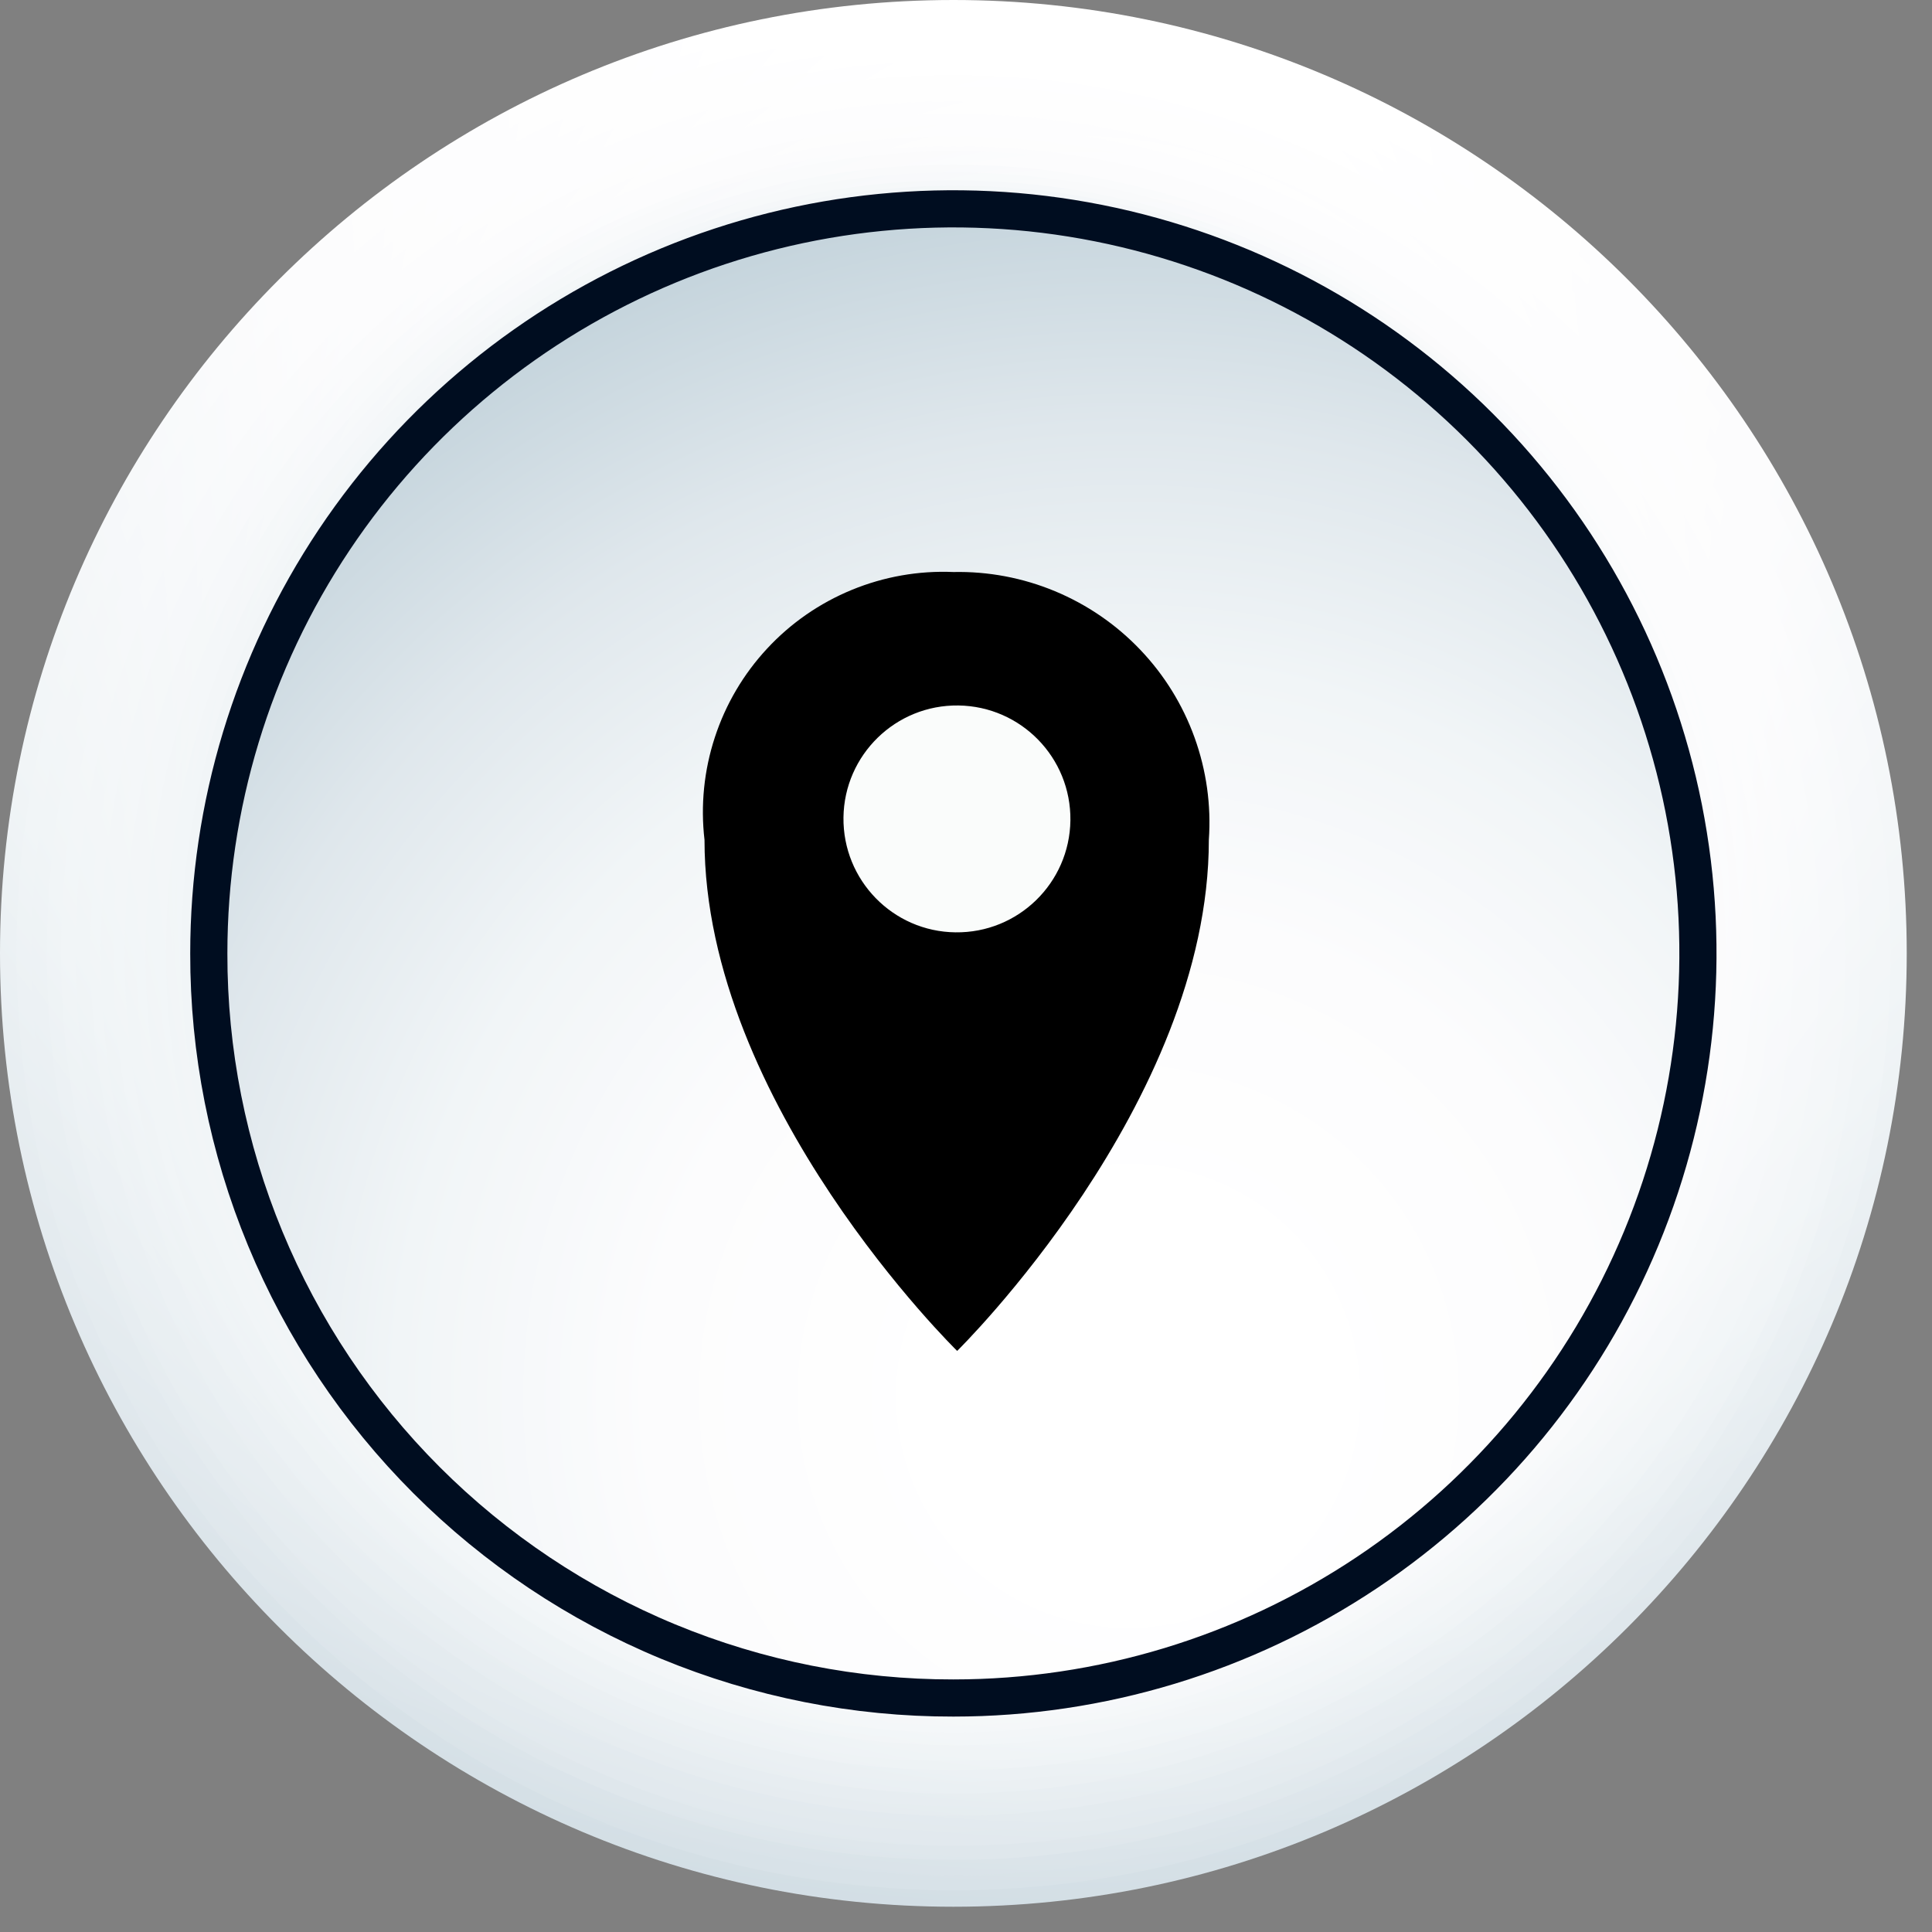 <svg width="26" height="26" viewBox="0 0 26 26" fill="none" xmlns="http://www.w3.org/2000/svg">
<rect x="0" y="0" width="26" height="26" fill="#808080" stroke="none"/>
<path d="M12.83 25.66C19.916 25.66 25.66 19.916 25.66 12.83C25.66 5.744 19.916 0 12.83 0C5.744 0 0 5.744 0 12.83C0 19.916 5.744 25.66 12.83 25.66Z" fill="url(#paint0_radial_11_1999)"/>
<path d="M25.442 12.56C25.494 15.054 24.807 17.507 23.465 19.61C22.124 21.713 20.189 23.37 17.905 24.374C15.622 25.377 13.092 25.68 10.636 25.246C8.18 24.812 5.908 23.659 4.107 21.933C2.306 20.208 1.058 17.987 0.519 15.552C-0.02 13.117 0.175 10.576 1.08 8.252C1.985 5.928 3.558 3.924 5.602 2.494C7.645 1.064 10.067 0.272 12.56 0.218C15.905 0.149 19.139 1.41 21.555 3.724C23.97 6.038 25.368 9.216 25.442 12.56Z" fill="url(#paint1_radial_11_1999)"/>
<path d="M25.224 12.278C25.333 14.729 24.713 17.158 23.442 19.257C22.171 21.356 20.306 23.031 18.082 24.07C15.86 25.109 13.378 25.465 10.953 25.094C8.527 24.723 6.266 23.64 4.455 21.984C2.645 20.328 1.366 18.172 0.781 15.789C0.196 13.406 0.33 10.903 1.168 8.596C2.005 6.29 3.507 4.283 5.485 2.831C7.463 1.378 9.827 0.545 12.278 0.436C15.565 0.289 18.776 1.455 21.203 3.676C23.631 5.897 25.077 8.991 25.224 12.278Z" fill="url(#paint2_radial_11_1999)"/>
<path d="M25.006 12.009C25.168 14.417 24.612 16.819 23.409 18.91C22.206 21.002 20.41 22.691 18.248 23.762C16.086 24.833 13.655 25.239 11.262 24.928C8.869 24.618 6.622 23.605 4.804 22.017C2.987 20.43 1.681 18.339 1.052 16.009C0.423 13.68 0.499 11.216 1.27 8.929C2.041 6.643 3.473 4.636 5.385 3.163C7.296 1.691 9.601 0.818 12.009 0.655C15.237 0.44 18.419 1.515 20.856 3.644C23.293 5.773 24.785 8.781 25.006 12.009Z" fill="url(#paint3_radial_11_1999)"/>
<path d="M24.788 11.727C25.006 14.092 24.518 16.469 23.386 18.557C22.253 20.645 20.527 22.35 18.425 23.456C16.324 24.563 13.941 25.022 11.579 24.775C9.217 24.527 6.981 23.585 5.154 22.067C3.327 20.549 1.992 18.523 1.316 16.246C0.641 13.969 0.656 11.543 1.36 9.274C2.063 7.005 3.424 4.996 5.269 3.501C7.114 2.006 9.362 1.091 11.727 0.873C14.897 0.584 18.053 1.564 20.502 3.599C22.95 5.634 24.491 8.557 24.788 11.727Z" fill="url(#paint4_radial_11_1999)"/>
<path d="M24.569 11.457C24.84 13.778 24.417 16.127 23.352 18.208C22.288 20.288 20.631 22.006 18.591 23.145C16.55 24.284 14.217 24.792 11.888 24.605C9.559 24.418 7.337 23.545 5.504 22.096C3.671 20.646 2.309 18.686 1.59 16.463C0.87 14.239 0.827 11.853 1.464 9.604C2.101 7.356 3.39 5.347 5.169 3.832C6.948 2.316 9.136 1.362 11.457 1.09C14.57 0.729 17.699 1.617 20.158 3.561C22.616 5.505 24.203 8.344 24.569 11.457Z" fill="url(#paint5_radial_11_1999)"/>
<path d="M24.377 11.175C24.698 13.451 24.337 15.772 23.34 17.844C22.343 19.915 20.755 21.645 18.775 22.815C16.796 23.985 14.515 24.543 12.219 24.417C9.923 24.292 7.716 23.489 5.876 22.11C4.036 20.732 2.646 18.839 1.881 16.671C1.115 14.503 1.01 12.157 1.576 9.929C2.143 7.7 3.358 5.69 5.066 4.151C6.774 2.613 8.9 1.614 11.175 1.283C12.692 1.063 14.237 1.145 15.722 1.524C17.207 1.902 18.602 2.57 19.829 3.489C21.055 4.408 22.088 5.56 22.869 6.879C23.649 8.198 24.162 9.657 24.377 11.175Z" fill="url(#paint6_radial_11_1999)"/>
<path d="M24.133 10.905C24.515 13.142 24.225 15.441 23.299 17.513C22.374 19.584 20.855 21.335 18.934 22.543C17.014 23.751 14.778 24.363 12.51 24.3C10.242 24.237 8.043 23.503 6.192 22.191C4.342 20.879 2.921 19.047 2.112 16.927C1.302 14.808 1.139 12.496 1.644 10.284C2.148 8.072 3.298 6.059 4.946 4.5C6.595 2.941 8.669 1.906 10.905 1.526C13.903 1.017 16.98 1.719 19.461 3.478C21.941 5.236 23.622 7.908 24.133 10.905Z" fill="url(#paint7_radial_11_1999)"/>
<path d="M23.915 10.636C24.35 12.829 24.124 15.102 23.267 17.167C22.41 19.232 20.959 20.996 19.099 22.237C17.239 23.477 15.053 24.139 12.817 24.137C10.582 24.134 8.397 23.47 6.539 22.226C4.681 20.982 3.234 19.215 2.38 17.148C1.527 15.082 1.305 12.808 1.744 10.616C2.182 8.424 3.261 6.411 4.844 4.831C6.427 3.252 8.443 2.178 10.636 1.745C13.575 1.167 16.624 1.779 19.113 3.445C21.602 5.112 23.329 7.698 23.915 10.636Z" fill="url(#paint8_radial_11_1999)"/>
<path d="M23.697 10.354C24.188 12.504 24.03 14.751 23.243 16.811C22.456 18.872 21.076 20.653 19.277 21.928C17.478 23.204 15.341 23.918 13.137 23.979C10.932 24.041 8.759 23.447 6.892 22.273C5.025 21.099 3.548 19.397 2.648 17.384C1.748 15.37 1.466 13.135 1.837 10.961C2.207 8.787 3.214 6.771 4.73 5.17C6.246 3.568 8.203 2.452 10.354 1.963C13.236 1.311 16.258 1.828 18.76 3.401C21.261 4.973 23.036 7.474 23.697 10.354Z" fill="url(#paint9_radial_11_1999)"/>
<path d="M23.479 10.085C24.021 12.19 23.927 14.41 23.209 16.462C22.49 18.514 21.179 20.307 19.441 21.615C17.703 22.922 15.617 23.684 13.446 23.806C11.275 23.928 9.116 23.403 7.244 22.298C5.371 21.193 3.868 19.557 2.924 17.598C1.981 15.639 1.64 13.444 1.944 11.291C2.248 9.137 3.184 7.123 4.633 5.501C6.081 3.88 7.979 2.725 10.084 2.181C12.908 1.456 15.905 1.881 18.416 3.363C20.927 4.845 22.748 7.262 23.479 10.085Z" fill="url(#paint10_radial_11_1999)"/>
<path d="M23.261 9.803C23.861 11.867 23.836 14.063 23.188 16.113C22.54 18.162 21.299 19.974 19.621 21.318C17.943 22.662 15.905 23.479 13.763 23.664C11.621 23.849 9.473 23.395 7.589 22.359C5.705 21.323 4.171 19.751 3.181 17.843C2.191 15.935 1.789 13.776 2.025 11.64C2.262 9.503 3.128 7.485 4.512 5.84C5.896 4.195 7.737 2.998 9.802 2.4C11.172 2.001 12.607 1.876 14.025 2.033C15.443 2.189 16.816 2.623 18.066 3.311C19.316 3.999 20.418 4.926 21.31 6.04C22.201 7.154 22.864 8.432 23.261 9.803Z" fill="url(#paint11_radial_11_1999)"/>
<path d="M23.094 9.532C23.731 11.551 23.757 13.713 23.168 15.746C22.578 17.779 21.401 19.592 19.783 20.957C18.166 22.323 16.18 23.179 14.077 23.418C11.974 23.657 9.847 23.268 7.964 22.301C6.082 21.334 4.527 19.831 3.497 17.982C2.466 16.133 2.006 14.021 2.173 11.911C2.341 9.801 3.129 7.788 4.439 6.125C5.749 4.462 7.521 3.223 9.533 2.566C10.88 2.125 12.302 1.956 13.715 2.068C15.129 2.181 16.506 2.572 17.767 3.22C19.028 3.868 20.148 4.759 21.062 5.843C21.977 6.926 22.667 8.18 23.094 9.532Z" fill="url(#paint12_radial_11_1999)"/>
<path d="M22.812 9.25C23.516 11.224 23.62 13.362 23.11 15.395C22.599 17.428 21.498 19.263 19.944 20.67C18.39 22.077 16.454 22.991 14.381 23.297C12.308 23.604 10.19 23.289 8.296 22.392C6.402 21.495 4.816 20.057 3.739 18.259C2.663 16.461 2.143 14.384 2.247 12.29C2.35 10.197 3.072 8.182 4.321 6.499C5.57 4.816 7.29 3.541 9.263 2.835C10.574 2.366 11.964 2.16 13.355 2.229C14.745 2.298 16.108 2.64 17.366 3.236C18.625 3.831 19.753 4.669 20.687 5.701C21.622 6.733 22.343 7.939 22.812 9.25Z" fill="url(#paint13_radial_11_1999)"/>
<path d="M22.594 8.981C23.353 10.913 23.522 13.026 23.08 15.054C22.638 17.082 21.605 18.933 20.111 20.374C18.617 21.814 16.729 22.78 14.687 23.148C12.644 23.516 10.539 23.27 8.636 22.441C6.733 21.613 5.119 20.239 3.997 18.493C2.875 16.747 2.295 14.707 2.332 12.632C2.369 10.557 3.021 8.54 4.204 6.835C5.388 5.13 7.05 3.814 8.981 3.054C10.264 2.547 11.634 2.298 13.013 2.322C14.392 2.346 15.753 2.641 17.018 3.192C18.282 3.743 19.426 4.537 20.383 5.531C21.34 6.524 22.091 7.697 22.594 8.981Z" fill="url(#paint14_radial_11_1999)"/>
<path d="M22.376 8.711C23.189 10.598 23.425 12.684 23.053 14.706C22.681 16.727 21.718 18.592 20.286 20.066C18.854 21.54 17.017 22.556 15.007 22.987C12.998 23.417 10.906 23.241 8.996 22.483C7.086 21.724 5.444 20.416 4.277 18.725C3.11 17.033 2.471 15.033 2.441 12.978C2.41 10.924 2.99 8.906 4.106 7.18C5.222 5.455 6.825 4.099 8.712 3.284C9.965 2.741 11.313 2.451 12.679 2.429C14.044 2.408 15.401 2.657 16.67 3.161C17.94 3.665 19.097 4.415 20.076 5.368C21.055 6.32 21.837 7.456 22.376 8.711Z" fill="url(#paint15_radial_11_1999)"/>
<path d="M22.158 8.429C23.013 10.265 23.306 12.313 23 14.316C22.693 16.318 21.801 18.186 20.436 19.682C19.07 21.178 17.292 22.237 15.326 22.725C13.36 23.213 11.293 23.108 9.387 22.424C7.48 21.74 5.818 20.507 4.611 18.88C3.404 17.253 2.705 15.305 2.603 13.282C2.501 11.259 2.999 9.251 4.036 7.51C5.073 5.77 6.602 4.375 8.429 3.502C9.653 2.917 10.981 2.581 12.335 2.513C13.69 2.444 15.044 2.645 16.321 3.103C17.597 3.561 18.77 4.267 19.772 5.182C20.774 6.096 21.585 7.199 22.158 8.429Z" fill="url(#paint16_radial_11_1999)"/>
<path d="M21.939 8.16C22.871 9.966 23.246 12.008 23.016 14.027C22.787 16.047 21.962 17.952 20.648 19.503C19.334 21.053 17.59 22.178 15.635 22.736C13.681 23.294 11.605 23.259 9.671 22.636C7.736 22.013 6.03 20.829 4.769 19.236C3.508 17.642 2.749 15.71 2.587 13.684C2.425 11.658 2.868 9.63 3.86 7.856C4.852 6.082 6.349 4.643 8.16 3.721C10.577 2.489 13.383 2.265 15.966 3.097C18.547 3.929 20.695 5.749 21.939 8.16Z" fill="url(#paint17_radial_11_1999)"/>
<path d="M21.721 7.878C22.7 9.636 23.135 11.644 22.972 13.65C22.809 15.655 22.055 17.567 20.806 19.144C19.556 20.721 17.867 21.892 15.952 22.509C14.037 23.126 11.982 23.162 10.047 22.611C8.112 22.061 6.383 20.949 5.08 19.416C3.777 17.883 2.957 15.998 2.725 14C2.493 12.001 2.859 9.979 3.776 8.188C4.693 6.397 6.12 4.918 7.878 3.939C9.045 3.288 10.329 2.874 11.657 2.719C12.985 2.565 14.33 2.674 15.616 3.04C16.901 3.406 18.102 4.021 19.15 4.851C20.198 5.681 21.071 6.71 21.721 7.878Z" fill="url(#paint18_radial_11_1999)"/>
<path d="M21.503 7.608C22.535 9.323 23.036 11.306 22.942 13.306C22.847 15.306 22.162 17.233 20.973 18.843C19.783 20.454 18.143 21.675 16.259 22.353C14.375 23.031 12.333 23.136 10.39 22.653C8.447 22.171 6.691 21.123 5.343 19.642C3.996 18.161 3.118 16.314 2.82 14.334C2.522 12.355 2.818 10.331 3.67 8.519C4.523 6.708 5.893 5.19 7.608 4.157C8.747 3.469 10.009 3.013 11.325 2.815C12.64 2.616 13.981 2.679 15.272 2.999C16.562 3.32 17.777 3.892 18.846 4.683C19.916 5.474 20.819 6.468 21.503 7.608Z" fill="url(#paint19_radial_11_1999)"/>
<path d="M21.285 7.326C22.374 8.997 22.942 10.954 22.919 12.949C22.895 14.944 22.281 16.887 21.152 18.532C20.024 20.177 18.434 21.451 16.582 22.192C14.73 22.933 12.699 23.108 10.748 22.695C8.796 22.282 7.011 21.3 5.617 19.872C4.224 18.444 3.286 16.635 2.921 14.674C2.556 12.713 2.781 10.688 3.567 8.854C4.354 7.021 5.666 5.462 7.339 4.375C8.448 3.652 9.689 3.154 10.99 2.911C12.292 2.668 13.629 2.684 14.924 2.958C16.219 3.232 17.448 3.759 18.539 4.509C19.631 5.258 20.564 6.215 21.285 7.326Z" fill="url(#paint20_radial_11_1999)"/>
<path d="M21.067 7.057C22.209 8.686 22.842 10.617 22.886 12.606C22.93 14.595 22.384 16.552 21.316 18.231C20.248 19.909 18.706 21.233 16.886 22.035C15.065 22.837 13.047 23.082 11.088 22.737C9.129 22.393 7.315 21.475 5.878 20.1C4.44 18.725 3.442 16.954 3.011 15.012C2.579 13.07 2.733 11.044 3.453 9.189C4.173 7.335 5.427 5.736 7.056 4.594C8.137 3.834 9.358 3.295 10.648 3.007C11.937 2.72 13.271 2.69 14.573 2.918C15.874 3.147 17.118 3.631 18.232 4.341C19.346 5.051 20.31 5.974 21.067 7.057Z" fill="url(#paint21_radial_11_1999)"/>
<path d="M20.849 6.787C22.039 8.375 22.732 10.279 22.841 12.261C22.95 14.242 22.47 16.211 21.461 17.92C20.452 19.628 18.96 21 17.173 21.862C15.385 22.723 13.383 23.036 11.418 22.761C9.453 22.486 7.613 21.635 6.131 20.316C4.649 18.997 3.591 17.268 3.09 15.348C2.589 13.428 2.668 11.402 3.317 9.527C3.966 7.652 5.155 6.011 6.736 4.811C7.79 4.009 8.993 3.423 10.275 3.088C11.556 2.752 12.892 2.674 14.204 2.858C15.516 3.042 16.779 3.484 17.919 4.158C19.06 4.832 20.055 5.726 20.849 6.787Z" fill="url(#paint22_radial_11_1999)"/>
<path d="M20.631 6.506C21.884 8.048 22.652 9.928 22.837 11.908C23.022 13.887 22.615 15.877 21.669 17.625C20.722 19.373 19.278 20.801 17.52 21.728C15.761 22.655 13.767 23.04 11.79 22.833C9.813 22.626 7.942 21.837 6.413 20.567C4.884 19.296 3.767 17.6 3.202 15.694C2.638 13.788 2.651 11.757 3.242 9.859C3.832 7.961 4.972 6.28 6.518 5.03C8.586 3.357 11.233 2.573 13.879 2.85C16.525 3.126 18.953 4.441 20.631 6.506Z" fill="url(#paint23_radial_11_1999)"/>
<path d="M20.412 6.236C21.724 7.733 22.562 9.585 22.819 11.559C23.077 13.533 22.742 15.539 21.857 17.322C20.973 19.105 19.578 20.585 17.851 21.574C16.124 22.564 14.142 23.018 12.156 22.879C10.171 22.74 8.271 22.014 6.699 20.794C5.126 19.573 3.952 17.913 3.324 16.024C2.697 14.136 2.644 12.103 3.174 10.184C3.704 8.265 4.792 6.547 6.299 5.248C8.307 3.518 10.916 2.651 13.559 2.836C16.203 3.021 18.666 4.243 20.412 6.236Z" fill="url(#paint24_radial_11_1999)"/>
<path d="M20.194 5.954C21.553 7.41 22.449 9.236 22.77 11.202C23.091 13.168 22.822 15.184 21.997 16.997C21.172 18.809 19.828 20.337 18.135 21.386C16.442 22.435 14.476 22.958 12.486 22.89C10.495 22.822 8.57 22.165 6.952 21.003C5.335 19.841 4.099 18.225 3.4 16.36C2.7 14.495 2.57 12.465 3.024 10.526C3.479 8.587 4.498 6.826 5.953 5.466C6.92 4.563 8.055 3.859 9.294 3.394C10.534 2.929 11.852 2.714 13.175 2.759C14.497 2.804 15.798 3.11 17.003 3.658C18.207 4.206 19.292 4.986 20.194 5.954Z" fill="url(#paint25_radial_11_1999)"/>
<path d="M19.977 5.684C21.391 7.098 22.355 8.899 22.745 10.861C23.136 12.822 22.936 14.855 22.171 16.703C21.406 18.551 20.11 20.13 18.448 21.241C16.785 22.352 14.83 22.946 12.83 22.946C10.83 22.946 8.875 22.352 7.213 21.241C5.55 20.13 4.254 18.551 3.489 16.703C2.724 14.855 2.524 12.822 2.915 10.861C3.306 8.899 4.269 7.098 5.684 5.684C6.622 4.745 7.736 3.999 8.962 3.491C10.188 2.982 11.503 2.72 12.83 2.72C14.158 2.72 15.472 2.982 16.698 3.491C17.925 3.999 19.039 4.745 19.977 5.684Z" fill="url(#paint26_radial_11_1999)"/>
<path d="M2.81 12.831C2.81 10.849 3.397 8.912 4.498 7.264C5.599 5.616 7.164 4.332 8.995 3.573C10.826 2.815 12.841 2.616 14.785 3.003C16.729 3.39 18.514 4.344 19.915 5.745C21.317 7.147 22.271 8.932 22.658 10.876C23.044 12.82 22.846 14.834 22.087 16.665C21.329 18.496 20.045 20.061 18.397 21.162C16.749 22.263 14.812 22.851 12.83 22.851C11.514 22.853 10.21 22.595 8.993 22.092C7.777 21.589 6.672 20.851 5.741 19.92C4.81 18.989 4.072 17.884 3.569 16.667C3.066 15.451 2.808 14.147 2.81 12.831V12.831Z" stroke="#000D20" stroke-width="0.5" stroke-miterlimit="10"/>
<path d="M12.83 7.698C12.363 7.678 11.897 7.76 11.464 7.938C11.031 8.116 10.642 8.385 10.324 8.728C10.005 9.071 9.765 9.479 9.62 9.923C9.474 10.368 9.427 10.839 9.481 11.303C9.481 14.857 12.881 18.18 12.881 18.18C12.881 18.18 16.268 14.857 16.268 11.303C16.301 10.836 16.235 10.367 16.076 9.926C15.917 9.485 15.668 9.082 15.344 8.743C15.021 8.404 14.63 8.136 14.197 7.956C13.764 7.776 13.299 7.688 12.83 7.698Z" fill="black"/>
<path d="M14.405 11.04C14.415 10.197 13.741 9.505 12.897 9.494C12.054 9.483 11.362 10.158 11.351 11.001C11.341 11.844 12.015 12.537 12.858 12.547C13.702 12.558 14.394 11.883 14.405 11.04Z" fill="#FAFCFB"/>
<defs>
<radialGradient id="paint0_radial_11_1999" cx="0" cy="0" r="1" gradientUnits="userSpaceOnUse" gradientTransform="translate(14.124 1.928) scale(30.878)">
<stop offset="0.13" stop-color="white"/>
<stop offset="0.34" stop-color="#FCFCFD"/>
<stop offset="0.52" stop-color="#F1F5F7"/>
<stop offset="0.69" stop-color="#DFE7EC"/>
<stop offset="0.85" stop-color="#C6D5DD"/>
<stop offset="1" stop-color="#A8BECB"/>
</radialGradient>
<radialGradient id="paint1_radial_11_1999" cx="0" cy="0" r="1" gradientUnits="userSpaceOnUse" gradientTransform="translate(14.167 2.813) scale(30.484 30.484)">
<stop offset="0.13" stop-color="white"/>
<stop offset="0.34" stop-color="#FCFCFD"/>
<stop offset="0.52" stop-color="#F1F5F7"/>
<stop offset="0.69" stop-color="#DFE7EC"/>
<stop offset="0.85" stop-color="#C6D5DD"/>
<stop offset="1" stop-color="#A8BECB"/>
</radialGradient>
<radialGradient id="paint2_radial_11_1999" cx="0" cy="0" r="1" gradientUnits="userSpaceOnUse" gradientTransform="translate(14.208 3.669) scale(30.062 30.062)">
<stop offset="0.13" stop-color="white"/>
<stop offset="0.34" stop-color="#FCFCFD"/>
<stop offset="0.52" stop-color="#F1F5F7"/>
<stop offset="0.69" stop-color="#DFE7EC"/>
<stop offset="0.85" stop-color="#C6D5DD"/>
<stop offset="1" stop-color="#A8BECB"/>
</radialGradient>
<radialGradient id="paint3_radial_11_1999" cx="0" cy="0" r="1" gradientUnits="userSpaceOnUse" gradientTransform="translate(14.248 4.498) scale(29.616)">
<stop offset="0.13" stop-color="white"/>
<stop offset="0.34" stop-color="#FCFCFD"/>
<stop offset="0.52" stop-color="#F1F5F7"/>
<stop offset="0.69" stop-color="#DFE7EC"/>
<stop offset="0.85" stop-color="#C6D5DD"/>
<stop offset="1" stop-color="#A8BECB"/>
</radialGradient>
<radialGradient id="paint4_radial_11_1999" cx="0" cy="0" r="1" gradientUnits="userSpaceOnUse" gradientTransform="translate(14.289 5.3) scale(29.149 29.149)">
<stop offset="0.13" stop-color="white"/>
<stop offset="0.34" stop-color="#FCFCFD"/>
<stop offset="0.52" stop-color="#F1F5F7"/>
<stop offset="0.69" stop-color="#DFE7EC"/>
<stop offset="0.85" stop-color="#C6D5DD"/>
<stop offset="1" stop-color="#A8BECB"/>
</radialGradient>
<radialGradient id="paint5_radial_11_1999" cx="0" cy="0" r="1" gradientUnits="userSpaceOnUse" gradientTransform="translate(14.327 6.075) scale(28.663 28.663)">
<stop offset="0.13" stop-color="white"/>
<stop offset="0.34" stop-color="#FCFCFD"/>
<stop offset="0.52" stop-color="#F1F5F7"/>
<stop offset="0.69" stop-color="#DFE7EC"/>
<stop offset="0.85" stop-color="#C6D5DD"/>
<stop offset="1" stop-color="#A8BECB"/>
</radialGradient>
<radialGradient id="paint6_radial_11_1999" cx="0" cy="0" r="1" gradientUnits="userSpaceOnUse" gradientTransform="translate(14.364 6.825) scale(28.161 28.161)">
<stop offset="0.13" stop-color="white"/>
<stop offset="0.34" stop-color="#FCFCFD"/>
<stop offset="0.52" stop-color="#F1F5F7"/>
<stop offset="0.69" stop-color="#DFE7EC"/>
<stop offset="0.85" stop-color="#C6D5DD"/>
<stop offset="1" stop-color="#A8BECB"/>
</radialGradient>
<radialGradient id="paint7_radial_11_1999" cx="0" cy="0" r="1" gradientUnits="userSpaceOnUse" gradientTransform="translate(14.399 7.552) scale(27.648)">
<stop offset="0.13" stop-color="white"/>
<stop offset="0.34" stop-color="#FCFCFD"/>
<stop offset="0.52" stop-color="#F1F5F7"/>
<stop offset="0.69" stop-color="#DFE7EC"/>
<stop offset="0.85" stop-color="#C6D5DD"/>
<stop offset="1" stop-color="#A8BECB"/>
</radialGradient>
<radialGradient id="paint8_radial_11_1999" cx="0" cy="0" r="1" gradientUnits="userSpaceOnUse" gradientTransform="translate(14.435 8.255) scale(27.125 27.125)">
<stop offset="0.13" stop-color="white"/>
<stop offset="0.34" stop-color="#FCFCFD"/>
<stop offset="0.52" stop-color="#F1F5F7"/>
<stop offset="0.69" stop-color="#DFE7EC"/>
<stop offset="0.85" stop-color="#C6D5DD"/>
<stop offset="1" stop-color="#A8BECB"/>
</radialGradient>
<radialGradient id="paint9_radial_11_1999" cx="0" cy="0" r="1" gradientUnits="userSpaceOnUse" gradientTransform="translate(14.47 8.939) scale(26.593)">
<stop offset="0.13" stop-color="white"/>
<stop offset="0.34" stop-color="#FCFCFD"/>
<stop offset="0.52" stop-color="#F1F5F7"/>
<stop offset="0.69" stop-color="#DFE7EC"/>
<stop offset="0.85" stop-color="#C6D5DD"/>
<stop offset="1" stop-color="#A8BECB"/>
</radialGradient>
<radialGradient id="paint10_radial_11_1999" cx="0" cy="0" r="1" gradientUnits="userSpaceOnUse" gradientTransform="translate(14.504 9.6) scale(26.059 26.059)">
<stop offset="0.13" stop-color="white"/>
<stop offset="0.34" stop-color="#FCFCFD"/>
<stop offset="0.52" stop-color="#F1F5F7"/>
<stop offset="0.69" stop-color="#DFE7EC"/>
<stop offset="0.85" stop-color="#C6D5DD"/>
<stop offset="1" stop-color="#A8BECB"/>
</radialGradient>
<radialGradient id="paint11_radial_11_1999" cx="0" cy="0" r="1" gradientUnits="userSpaceOnUse" gradientTransform="translate(14.54 10.244) scale(25.523 25.523)">
<stop offset="0.13" stop-color="white"/>
<stop offset="0.34" stop-color="#FCFCFD"/>
<stop offset="0.52" stop-color="#F1F5F7"/>
<stop offset="0.69" stop-color="#DFE7EC"/>
<stop offset="0.85" stop-color="#C6D5DD"/>
<stop offset="1" stop-color="#A8BECB"/>
</radialGradient>
<radialGradient id="paint12_radial_11_1999" cx="0" cy="0" r="1" gradientUnits="userSpaceOnUse" gradientTransform="translate(14.573 10.868) scale(24.988 24.988)">
<stop offset="0.13" stop-color="white"/>
<stop offset="0.34" stop-color="#FCFCFD"/>
<stop offset="0.52" stop-color="#F1F5F7"/>
<stop offset="0.69" stop-color="#DFE7EC"/>
<stop offset="0.85" stop-color="#C6D5DD"/>
<stop offset="1" stop-color="#A8BECB"/>
</radialGradient>
<radialGradient id="paint13_radial_11_1999" cx="0" cy="0" r="1" gradientUnits="userSpaceOnUse" gradientTransform="translate(14.607 11.476) scale(24.455 24.455)">
<stop offset="0.13" stop-color="white"/>
<stop offset="0.34" stop-color="#FCFCFD"/>
<stop offset="0.52" stop-color="#F1F5F7"/>
<stop offset="0.69" stop-color="#DFE7EC"/>
<stop offset="0.85" stop-color="#C6D5DD"/>
<stop offset="1" stop-color="#A8BECB"/>
</radialGradient>
<radialGradient id="paint14_radial_11_1999" cx="0" cy="0" r="1" gradientUnits="userSpaceOnUse" gradientTransform="translate(14.643 12.071) scale(23.928 23.928)">
<stop offset="0.13" stop-color="white"/>
<stop offset="0.34" stop-color="#FCFCFD"/>
<stop offset="0.52" stop-color="#F1F5F7"/>
<stop offset="0.69" stop-color="#DFE7EC"/>
<stop offset="0.85" stop-color="#C6D5DD"/>
<stop offset="1" stop-color="#A8BECB"/>
</radialGradient>
<radialGradient id="paint15_radial_11_1999" cx="0" cy="0" r="1" gradientUnits="userSpaceOnUse" gradientTransform="translate(14.678 12.652) scale(23.408 23.408)">
<stop offset="0.13" stop-color="white"/>
<stop offset="0.34" stop-color="#FCFCFD"/>
<stop offset="0.52" stop-color="#F1F5F7"/>
<stop offset="0.69" stop-color="#DFE7EC"/>
<stop offset="0.85" stop-color="#C6D5DD"/>
<stop offset="1" stop-color="#A8BECB"/>
</radialGradient>
<radialGradient id="paint16_radial_11_1999" cx="0" cy="0" r="1" gradientUnits="userSpaceOnUse" gradientTransform="translate(14.714 13.222) scale(22.897)">
<stop offset="0.13" stop-color="white"/>
<stop offset="0.34" stop-color="#FCFCFD"/>
<stop offset="0.52" stop-color="#F1F5F7"/>
<stop offset="0.69" stop-color="#DFE7EC"/>
<stop offset="0.85" stop-color="#C6D5DD"/>
<stop offset="1" stop-color="#A8BECB"/>
</radialGradient>
<radialGradient id="paint17_radial_11_1999" cx="0" cy="0" r="1" gradientUnits="userSpaceOnUse" gradientTransform="translate(14.75 13.783) scale(22.397 22.397)">
<stop offset="0.13" stop-color="white"/>
<stop offset="0.34" stop-color="#FCFCFD"/>
<stop offset="0.52" stop-color="#F1F5F7"/>
<stop offset="0.69" stop-color="#DFE7EC"/>
<stop offset="0.85" stop-color="#C6D5DD"/>
<stop offset="1" stop-color="#A8BECB"/>
</radialGradient>
<radialGradient id="paint18_radial_11_1999" cx="0" cy="0" r="1" gradientUnits="userSpaceOnUse" gradientTransform="translate(14.789 14.336) scale(21.909)">
<stop offset="0.13" stop-color="white"/>
<stop offset="0.34" stop-color="#FCFCFD"/>
<stop offset="0.52" stop-color="#F1F5F7"/>
<stop offset="0.69" stop-color="#DFE7EC"/>
<stop offset="0.85" stop-color="#C6D5DD"/>
<stop offset="1" stop-color="#A8BECB"/>
</radialGradient>
<radialGradient id="paint19_radial_11_1999" cx="0" cy="0" r="1" gradientUnits="userSpaceOnUse" gradientTransform="translate(14.827 14.884) scale(21.436)">
<stop offset="0.13" stop-color="white"/>
<stop offset="0.34" stop-color="#FCFCFD"/>
<stop offset="0.52" stop-color="#F1F5F7"/>
<stop offset="0.69" stop-color="#DFE7EC"/>
<stop offset="0.85" stop-color="#C6D5DD"/>
<stop offset="1" stop-color="#A8BECB"/>
</radialGradient>
<radialGradient id="paint20_radial_11_1999" cx="0" cy="0" r="1" gradientUnits="userSpaceOnUse" gradientTransform="translate(14.869 15.427) scale(20.98)">
<stop offset="0.13" stop-color="white"/>
<stop offset="0.34" stop-color="#FCFCFD"/>
<stop offset="0.52" stop-color="#F1F5F7"/>
<stop offset="0.69" stop-color="#DFE7EC"/>
<stop offset="0.85" stop-color="#C6D5DD"/>
<stop offset="1" stop-color="#A8BECB"/>
</radialGradient>
<radialGradient id="paint21_radial_11_1999" cx="0" cy="0" r="1" gradientUnits="userSpaceOnUse" gradientTransform="translate(14.912 15.97) scale(20.543)">
<stop offset="0.13" stop-color="white"/>
<stop offset="0.34" stop-color="#FCFCFD"/>
<stop offset="0.52" stop-color="#F1F5F7"/>
<stop offset="0.69" stop-color="#DFE7EC"/>
<stop offset="0.85" stop-color="#C6D5DD"/>
<stop offset="1" stop-color="#A8BECB"/>
</radialGradient>
<radialGradient id="paint22_radial_11_1999" cx="0" cy="0" r="1" gradientUnits="userSpaceOnUse" gradientTransform="translate(14.957 16.511) scale(20.127 20.127)">
<stop offset="0.13" stop-color="white"/>
<stop offset="0.34" stop-color="#FCFCFD"/>
<stop offset="0.52" stop-color="#F1F5F7"/>
<stop offset="0.69" stop-color="#DFE7EC"/>
<stop offset="0.85" stop-color="#C6D5DD"/>
<stop offset="1" stop-color="#A8BECB"/>
</radialGradient>
<radialGradient id="paint23_radial_11_1999" cx="0" cy="0" r="1" gradientUnits="userSpaceOnUse" gradientTransform="translate(15.003 17.055) scale(19.736)">
<stop offset="0.13" stop-color="white"/>
<stop offset="0.34" stop-color="#FCFCFD"/>
<stop offset="0.52" stop-color="#F1F5F7"/>
<stop offset="0.69" stop-color="#DFE7EC"/>
<stop offset="0.85" stop-color="#C6D5DD"/>
<stop offset="1" stop-color="#A8BECB"/>
</radialGradient>
<radialGradient id="paint24_radial_11_1999" cx="0" cy="0" r="1" gradientUnits="userSpaceOnUse" gradientTransform="translate(15.052 17.603) scale(19.37)">
<stop offset="0.13" stop-color="white"/>
<stop offset="0.34" stop-color="#FCFCFD"/>
<stop offset="0.52" stop-color="#F1F5F7"/>
<stop offset="0.69" stop-color="#DFE7EC"/>
<stop offset="0.85" stop-color="#C6D5DD"/>
<stop offset="1" stop-color="#A8BECB"/>
</radialGradient>
<radialGradient id="paint25_radial_11_1999" cx="0" cy="0" r="1" gradientUnits="userSpaceOnUse" gradientTransform="translate(15.103 18.158) scale(19.034)">
<stop offset="0.13" stop-color="white"/>
<stop offset="0.34" stop-color="#FCFCFD"/>
<stop offset="0.52" stop-color="#F1F5F7"/>
<stop offset="0.69" stop-color="#DFE7EC"/>
<stop offset="0.85" stop-color="#C6D5DD"/>
<stop offset="1" stop-color="#A8BECB"/>
</radialGradient>
<radialGradient id="paint26_radial_11_1999" cx="0" cy="0" r="1" gradientUnits="userSpaceOnUse" gradientTransform="translate(15.157 18.721) scale(18.731 18.731)">
<stop offset="0.13" stop-color="white"/>
<stop offset="0.34" stop-color="#FCFCFD"/>
<stop offset="0.52" stop-color="#F1F5F7"/>
<stop offset="0.69" stop-color="#DFE7EC"/>
<stop offset="0.85" stop-color="#C6D5DD"/>
<stop offset="1" stop-color="#A8BECB"/>
</radialGradient>
</defs>
</svg>
